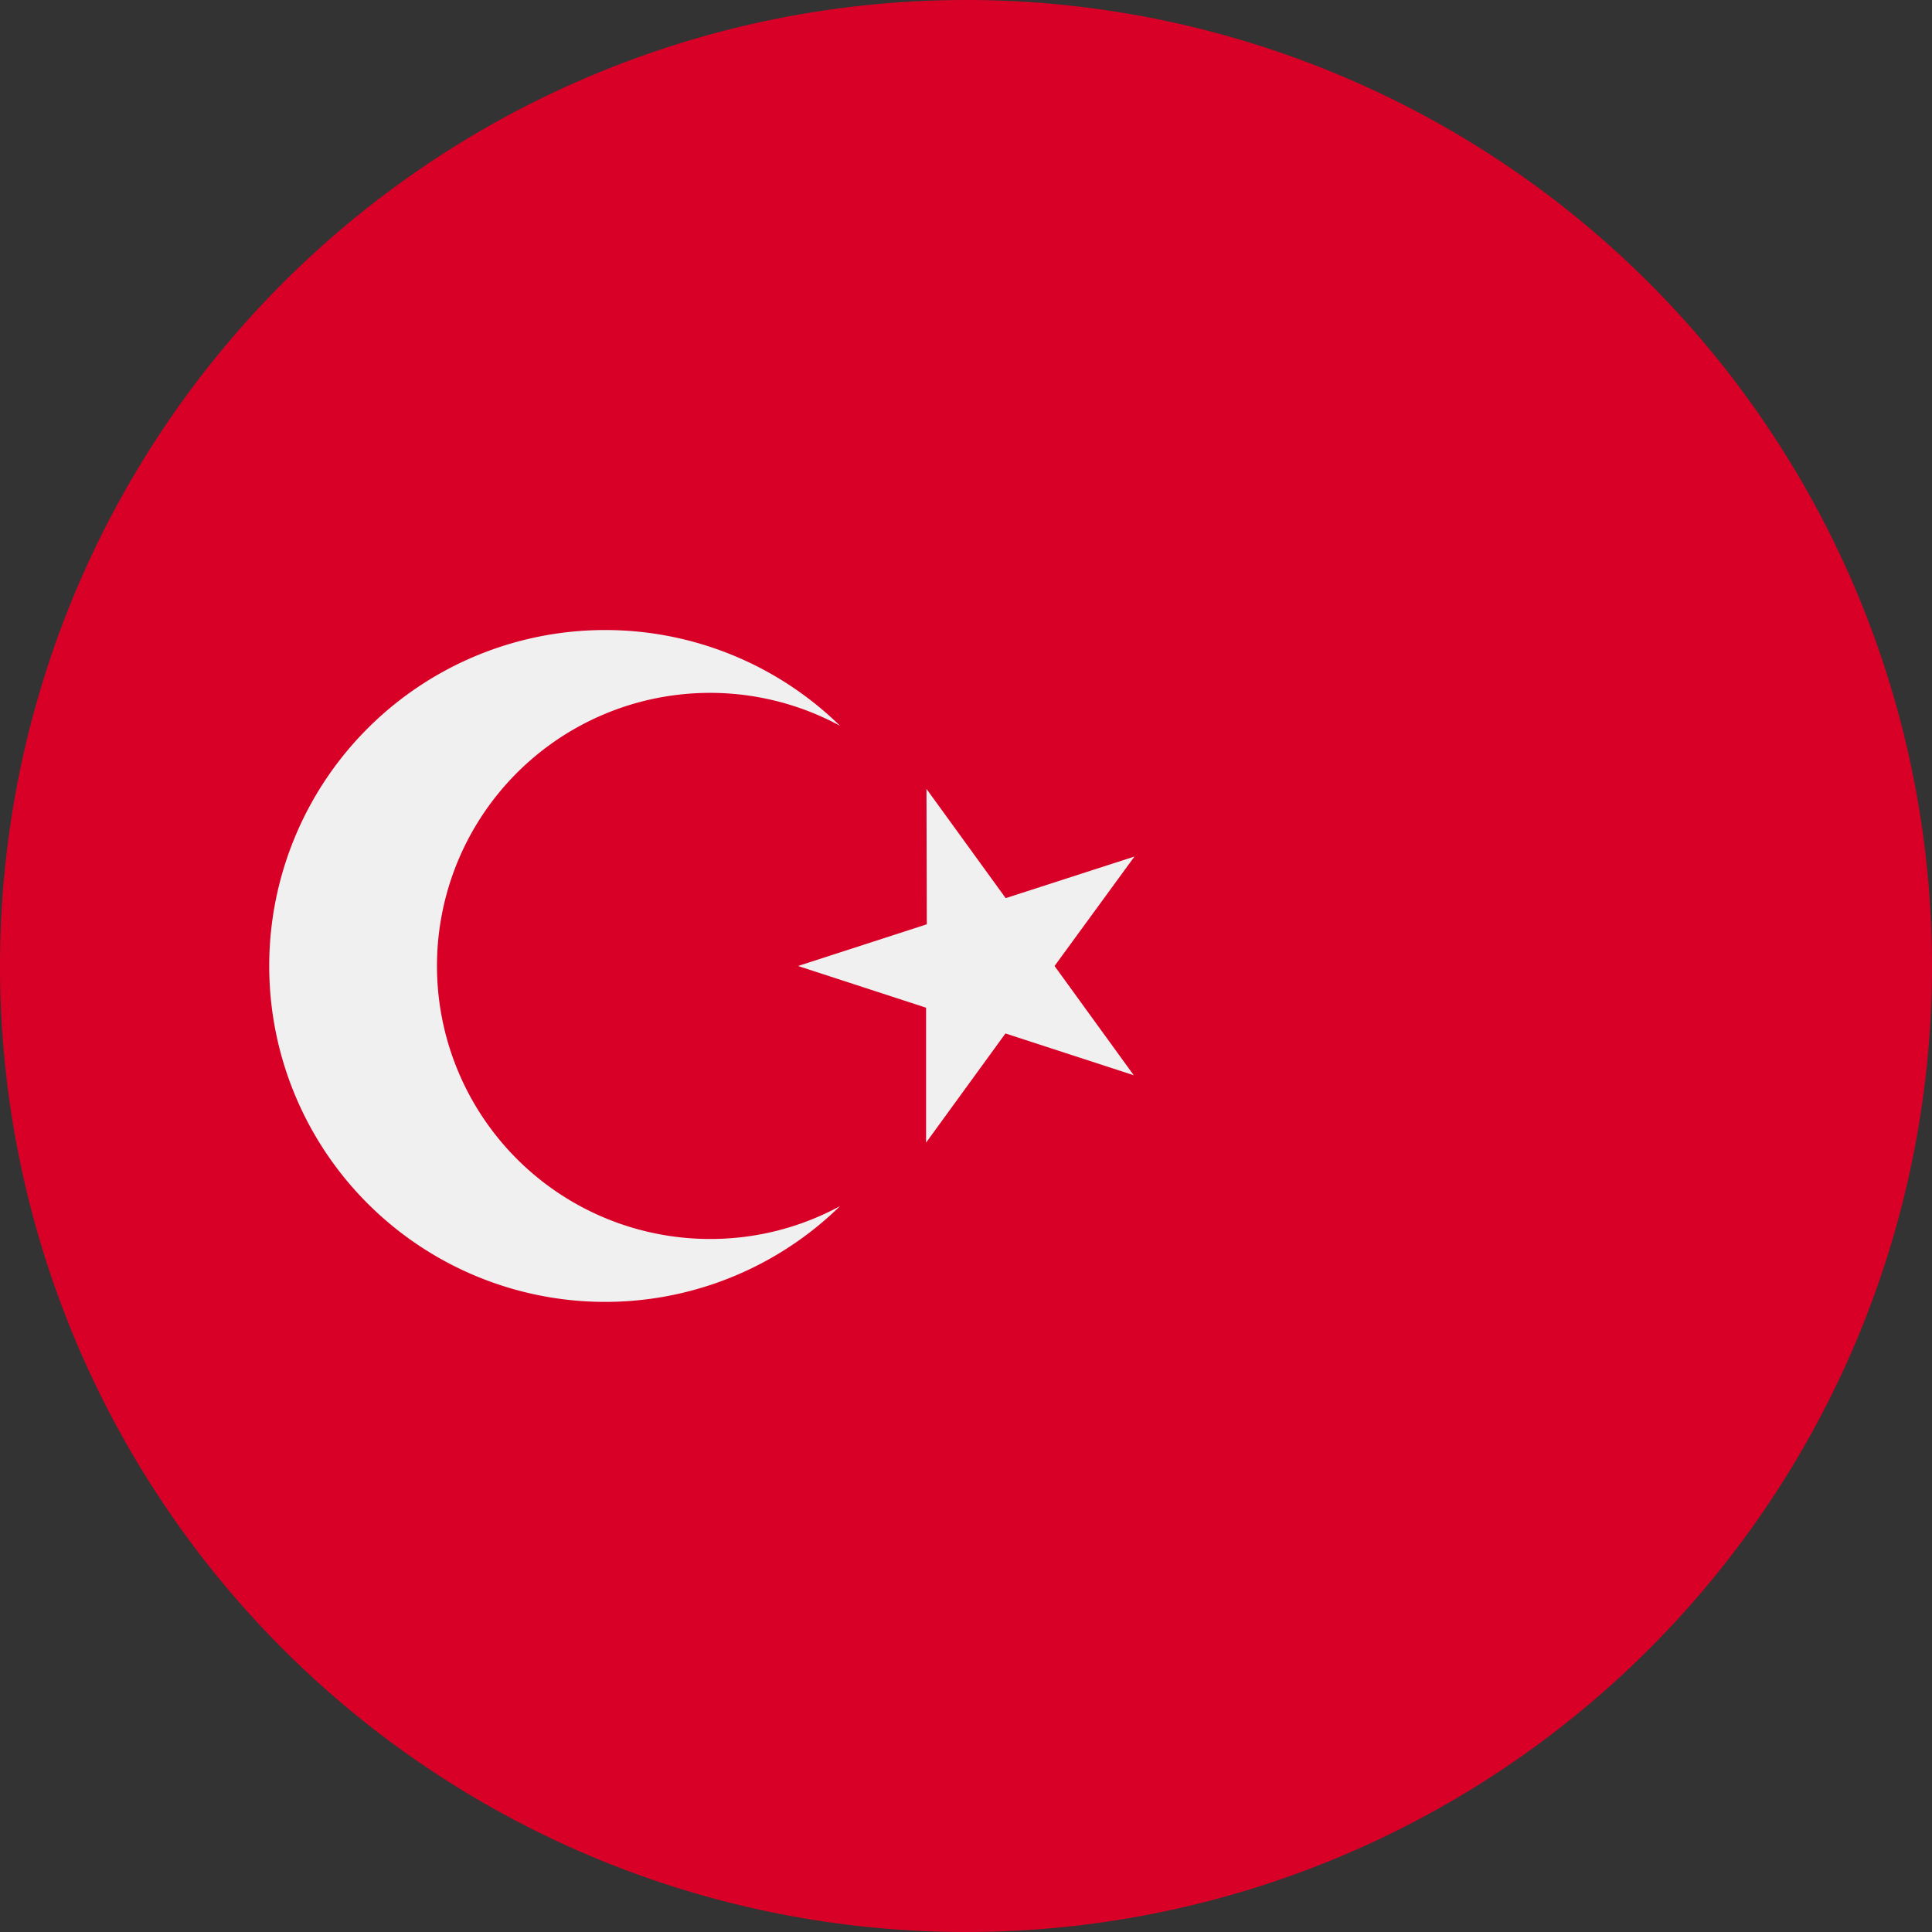 <svg xmlns="http://www.w3.org/2000/svg" xmlns:xlink="http://www.w3.org/1999/xlink" width="24" height="24" viewBox="0 0 24 24">
  <rect x="0" y="0" width="24" height="24" fill="#333333" stroke="none"/>
  <defs>
    <clipPath id="clip-path">
      <rect id="Rectangle_1084" data-name="Rectangle 1084" width="24" height="24" transform="translate(464 800)" fill="#fff"/>
    </clipPath>
  </defs>
  <g id="Group_3875" data-name="Group 3875" transform="translate(-464 -800)" clip-path="url(#clip-path)">
    <path id="Path_15518" data-name="Path 15518" d="M476,824a12,12,0,1,0-12-12A12,12,0,0,0,476,824Z" fill="#d80027"/>
    <path id="Path_15519" data-name="Path 15519" d="M475.509,809.8l.984,1.357,1.6-.517L477.1,812l.984,1.357-1.594-.519-.986,1.356v-1.676L473.913,812l1.6-.518Z" fill="#f0f0f0"/>
    <path id="Path_15520" data-name="Path 15520" d="M472.822,815.391a3.392,3.392,0,1,1,1.613-6.375,4.173,4.173,0,1,0,0,5.967A3.375,3.375,0,0,1,472.822,815.391Z" fill="#f0f0f0"/>
  </g>
</svg>
